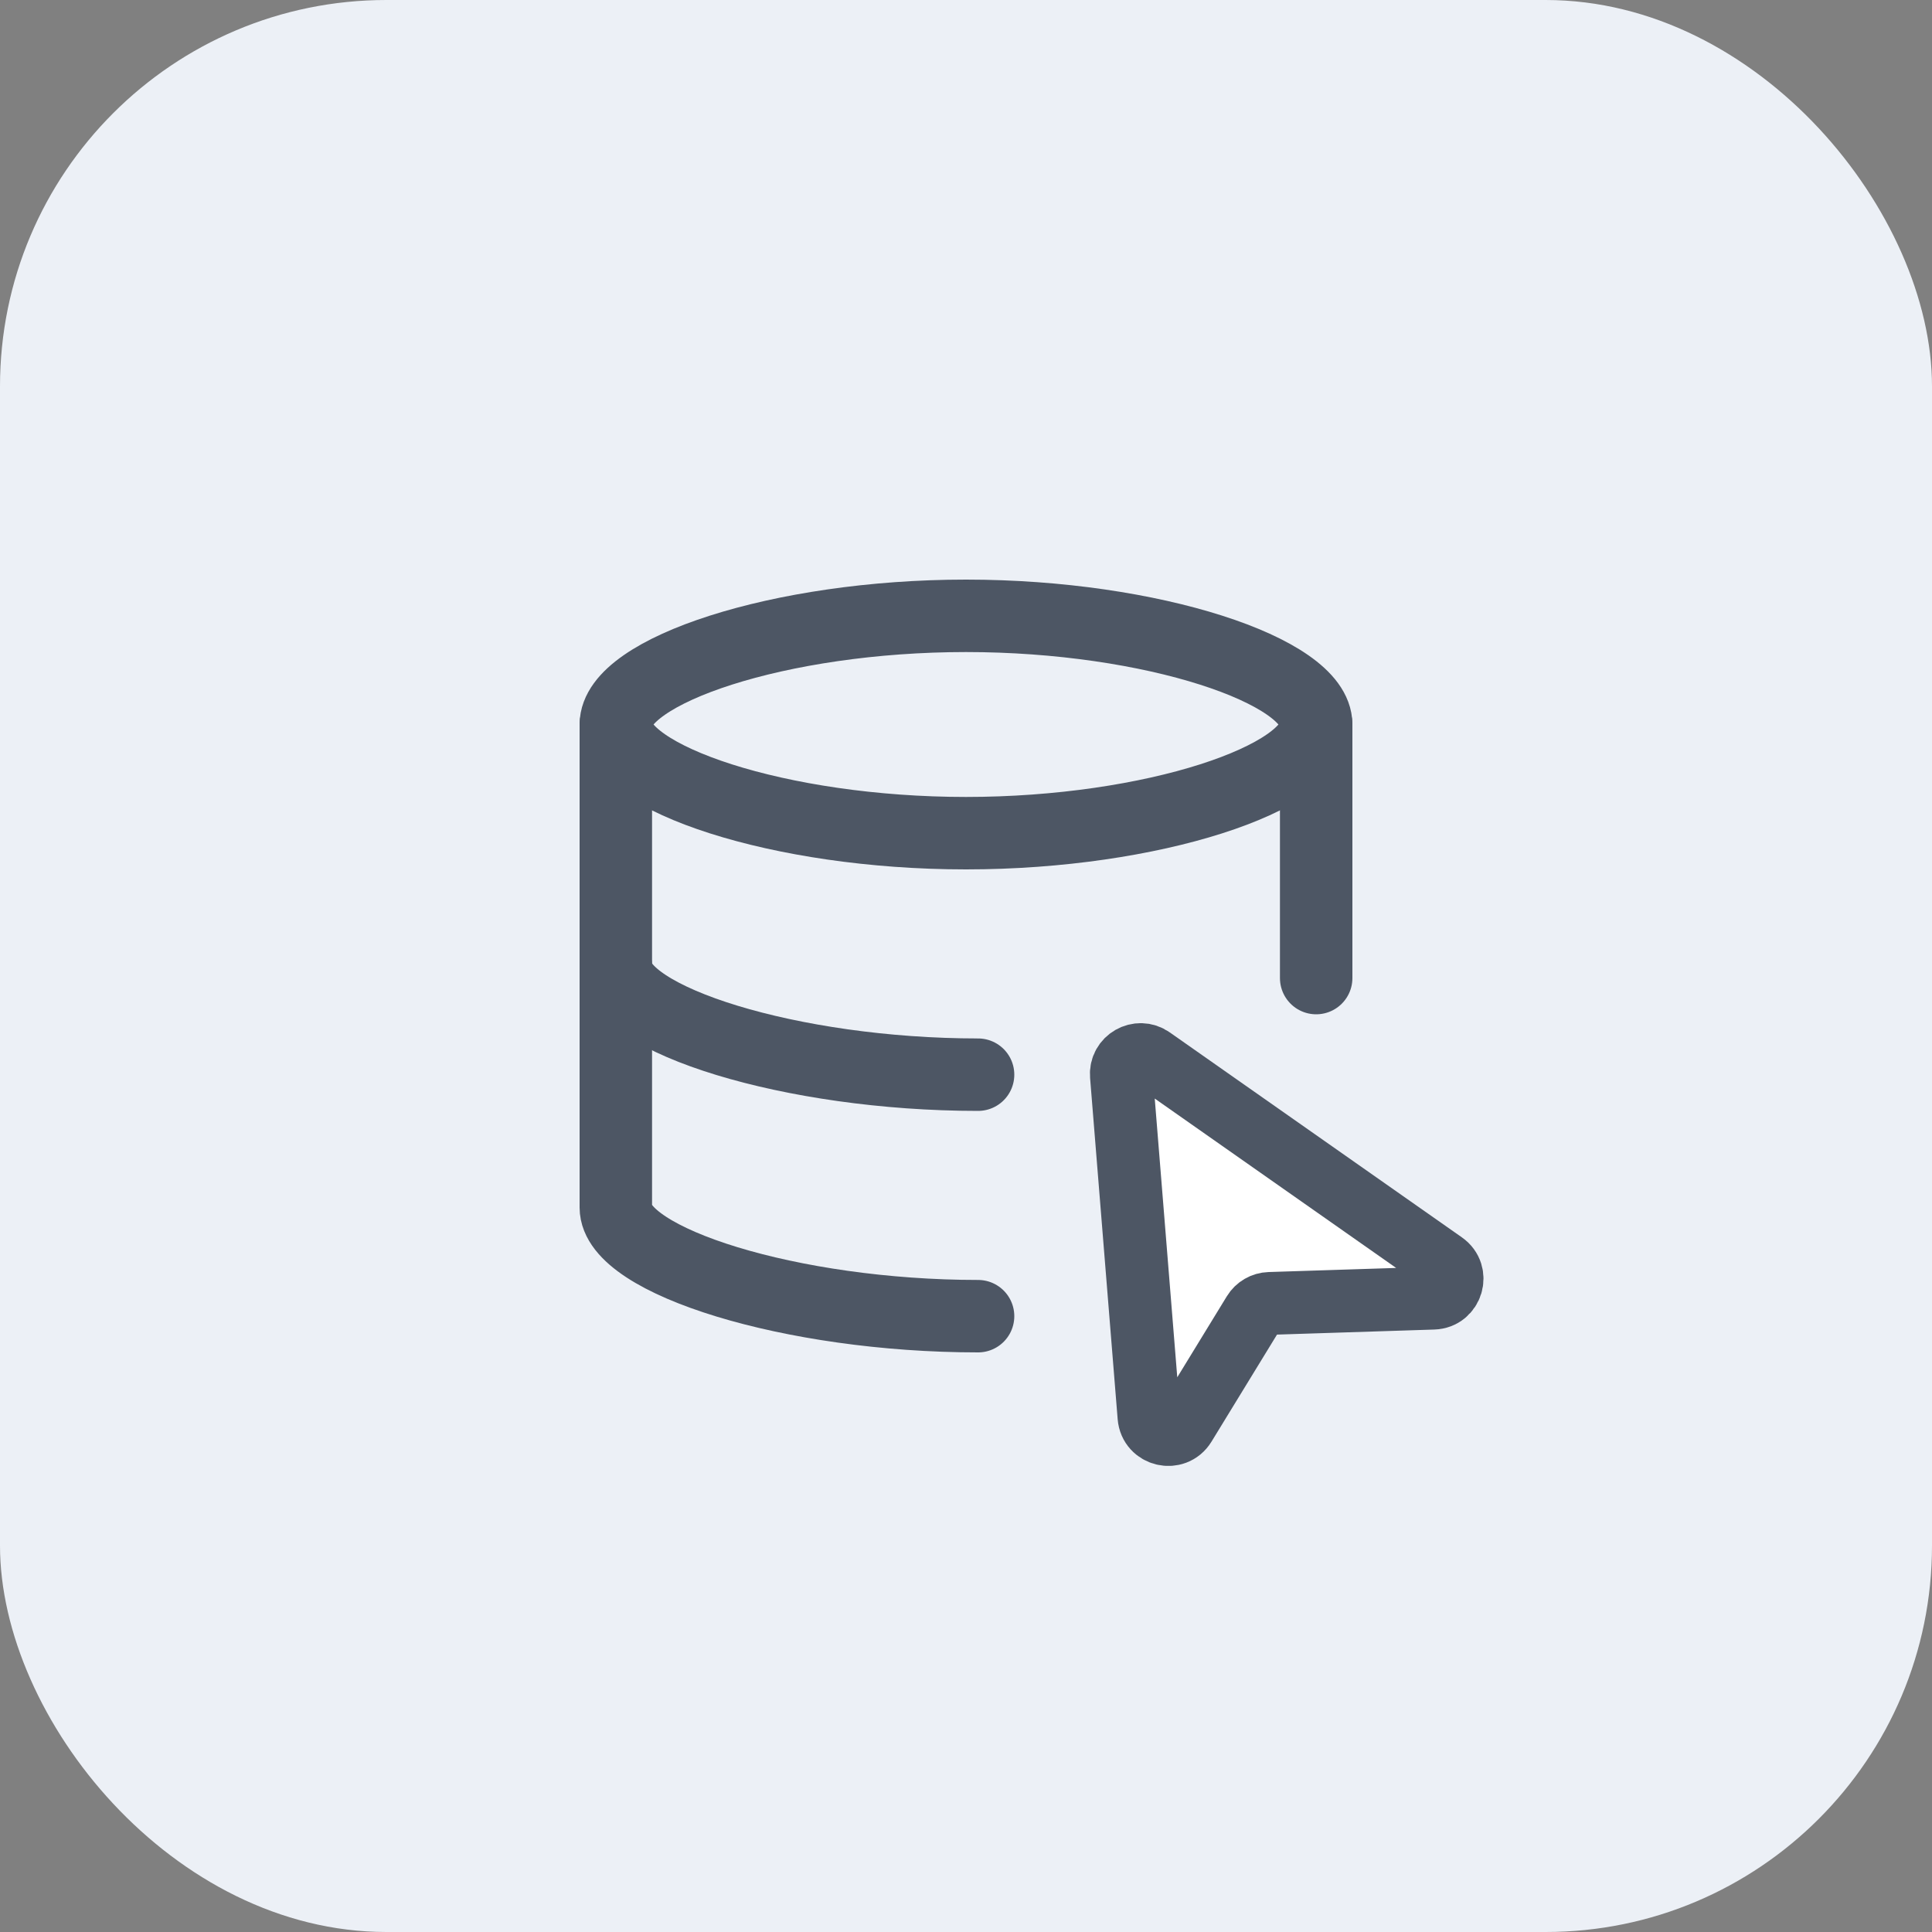 <svg width="40" height="40" viewBox="0 0 40 40" fill="none" xmlns="http://www.w3.org/2000/svg">
<rect x="0" y="0" width="40" height="40" fill="#808080" stroke="none"/>
<rect width="40" height="40" rx="8" fill="#ECF0F6"/>
<g clip-path="url(#clip0_573_507)">
<path d="M27.25 15C27.25 16.105 23.866 17.25 20 17.25C16.134 17.25 12.75 16.105 12.75 15C12.75 13.895 16.134 12.75 20 12.75C23.866 12.75 27.25 13.895 27.25 15Z" stroke="#4D5664" stroke-width="1.5" stroke-linecap="round" stroke-linejoin="round"/>
<path d="M20.25 22.25C16.384 22.25 12.75 21.105 12.75 20" stroke="#4D5664" stroke-width="1.5" stroke-linecap="round" stroke-linejoin="round"/>
<path d="M27.25 20.25V15" stroke="#4D5664" stroke-width="1.5" stroke-linecap="round" stroke-linejoin="round"/>
<path d="M20.25 27.25C16.384 27.25 12.75 26.105 12.75 25V15" stroke="#4D5664" stroke-width="1.5" stroke-linecap="round" stroke-linejoin="round"/>
<path d="M23.217 22.266L23.788 29.332C23.819 29.718 24.326 29.839 24.528 29.509L25.955 27.177C26.025 27.062 26.149 26.99 26.283 26.986L29.676 26.877C30.06 26.865 30.208 26.37 29.893 26.15L23.846 21.907C23.569 21.712 23.19 21.929 23.217 22.266Z" fill="white" stroke="#4D5664" stroke-width="1.3"/>
</g>
<defs>
<clipPath id="clip0_573_507">
<rect width="24" height="24" fill="white" transform="translate(8 8)"/>
</clipPath>
</defs>
</svg>
